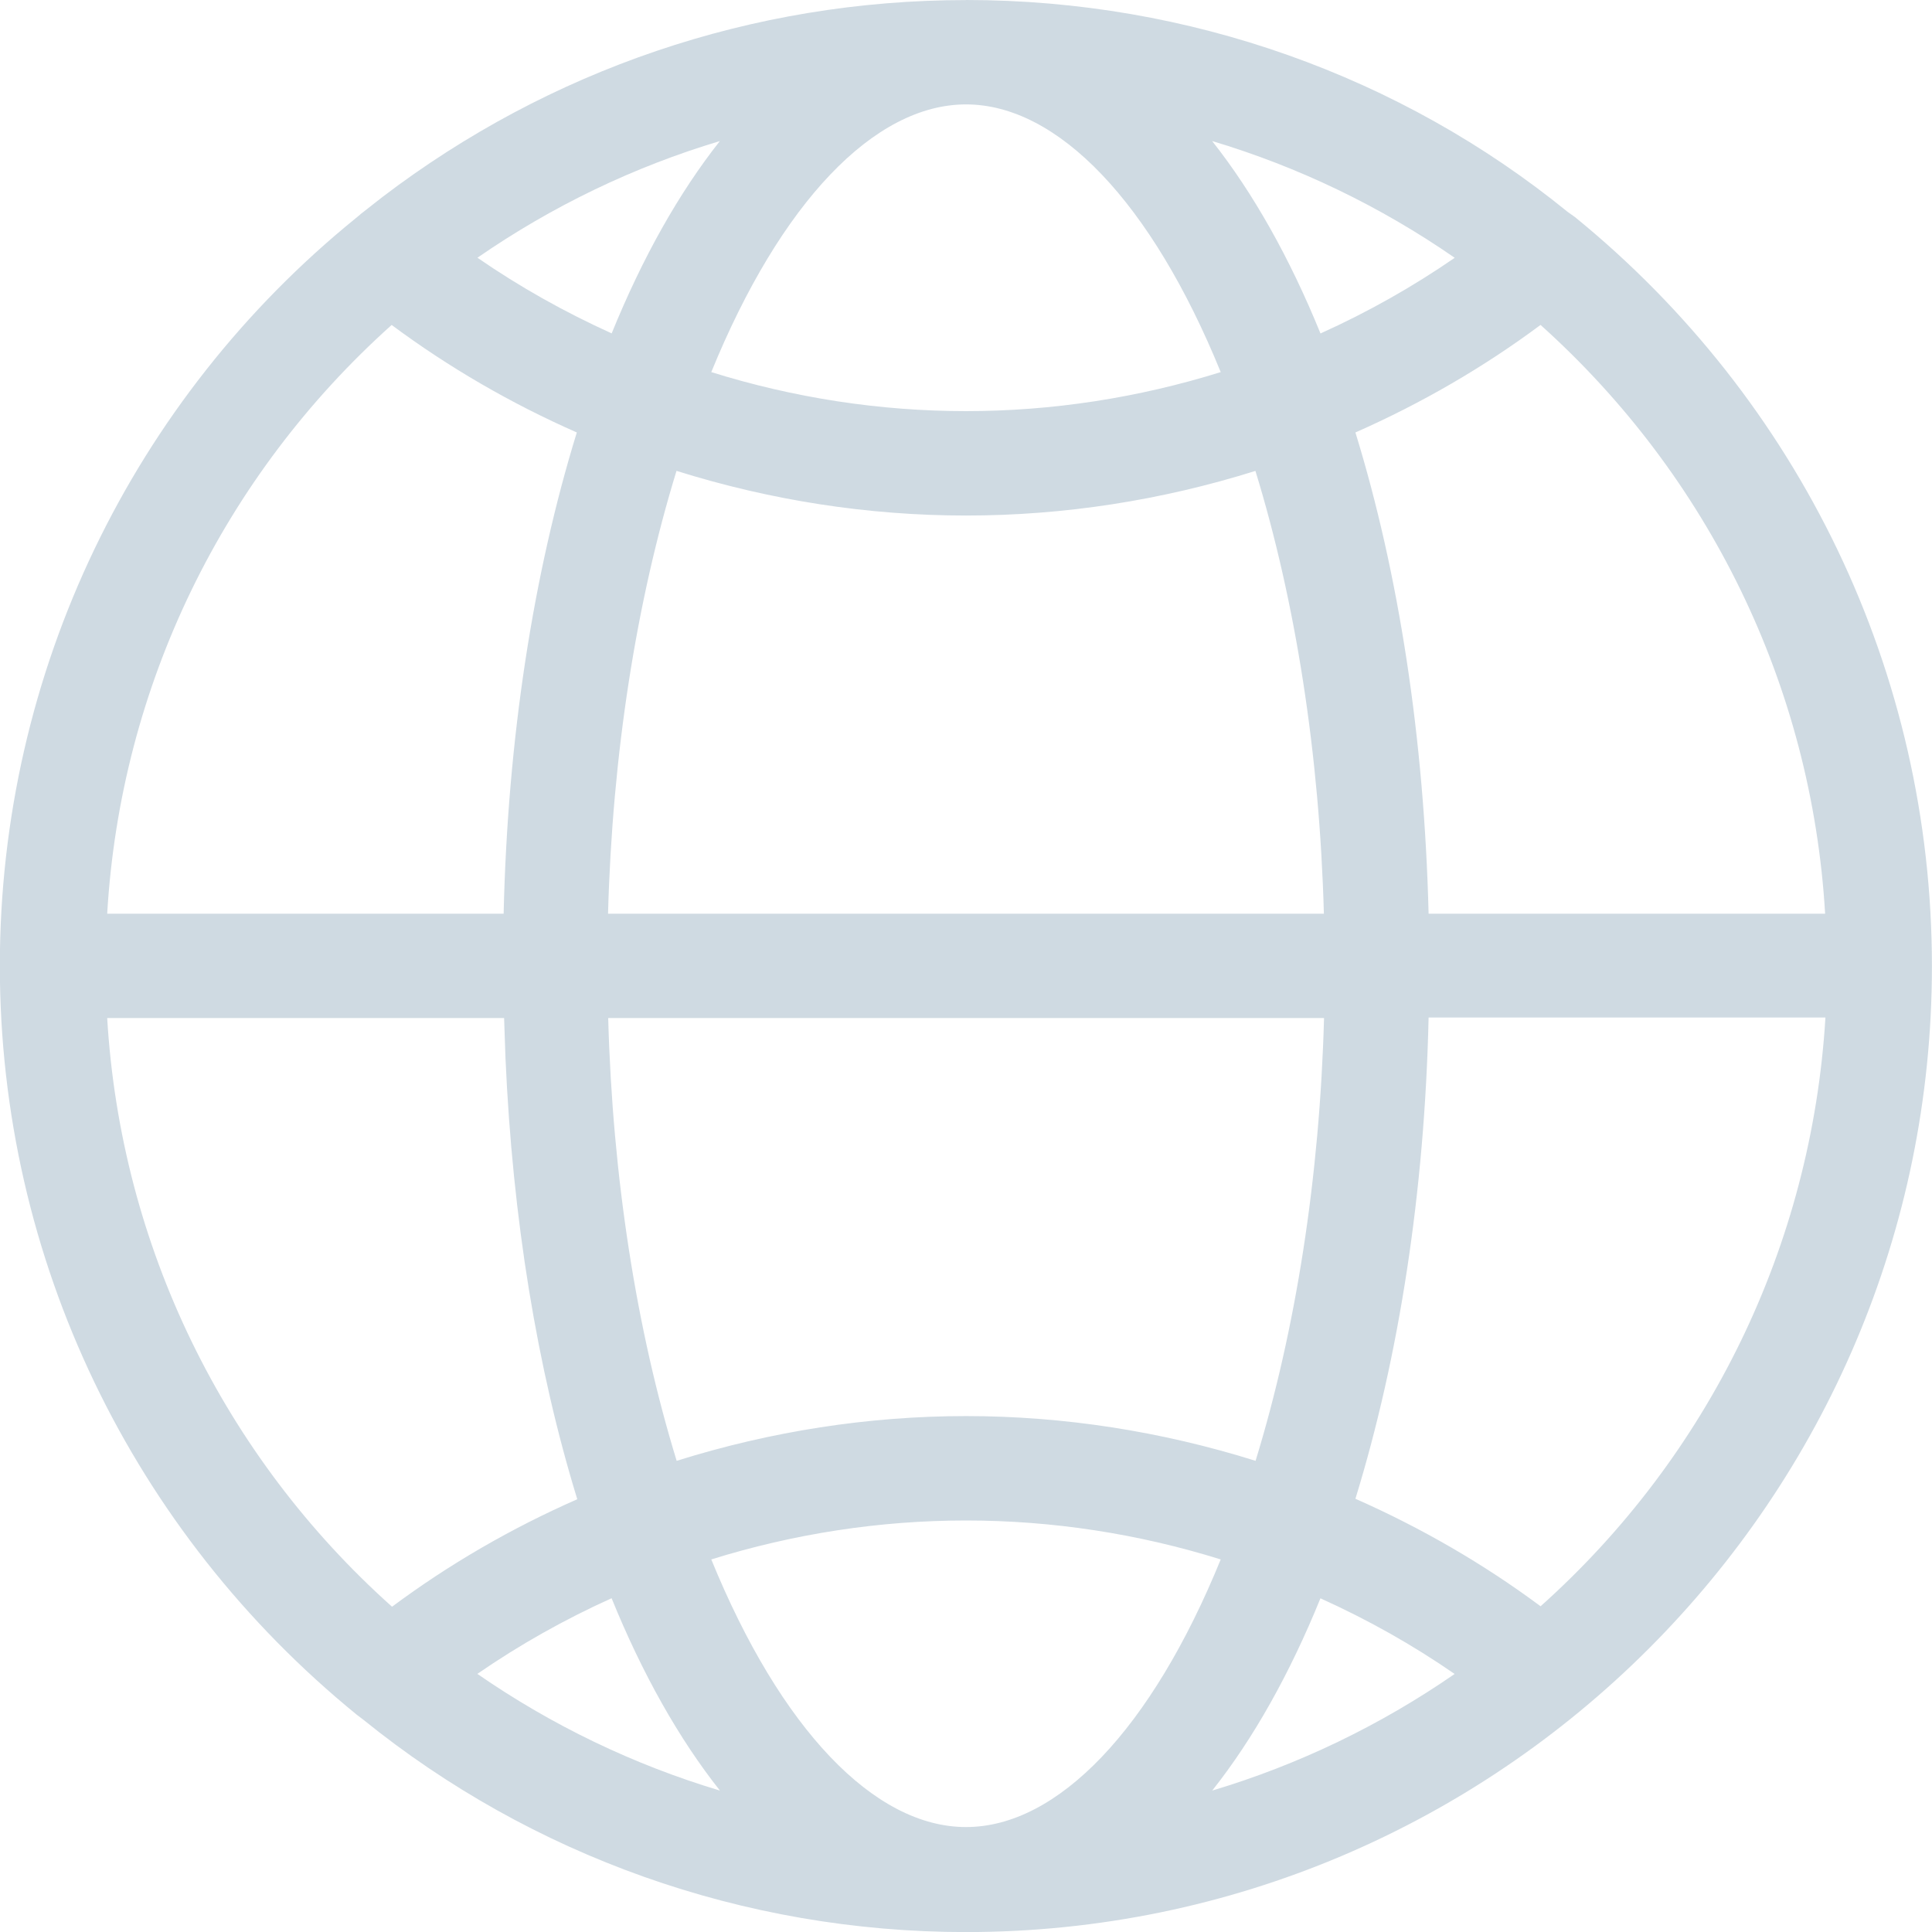 <svg width="25" height="25" viewBox="0 0 25 25" xmlns="http://www.w3.org/2000/svg"><path d="M12.5 0c2.892 0 5.633.991 7.783 2.74l.097.069c2.901 2.363 4.619 5.888 4.619 9.694 0 6.889-5.609 12.498-12.5 12.498-2.886 0-5.628-.993-7.795-2.746l-.088-.067c-2.899-2.362-4.618-5.888-4.618-9.69 0-3.808 1.725-7.338 4.605-9.674l.063-.052-.008.005.291-.228c2.156-1.642 4.784-2.548 7.549-2.548zm0 19.675c-1.115 0-2.227.171-3.296.504.897 2.197 2.11 3.463 3.296 3.463 1.187 0 2.4-1.266 3.296-3.463-1.068-.333-2.179-.504-3.296-.504zm-4.586 1.006c-.61.275-1.192.603-1.737.979.963.666 2.02 1.175 3.139 1.51-.532-.672-1.005-1.512-1.402-2.489zm9.173 0c-.398.979-.869 1.818-1.401 2.489 1.119-.335 2.175-.844 3.137-1.509-.545-.377-1.127-.704-1.737-.979zm-10.564-7.508h-5.136c.175 2.952 1.51 5.673 3.686 7.618.739-.55 1.542-1.015 2.397-1.391-.519-1.687-.838-3.633-.929-5.707l-.018-.521zm17.098-.006h-5.135c-.051 2.256-.381 4.388-.947 6.227.855.378 1.66.844 2.396 1.391 2.171-1.941 3.507-4.662 3.686-7.618zm-6.488.006h-9.263c.056 2.063.366 4.037.886 5.73 1.219-.382 2.481-.579 3.745-.579 1.264 0 2.526.197 3.746.579.52-1.693.83-3.667.886-5.73zm2.801-8.968c-.738.549-1.541 1.014-2.395 1.391.563 1.828.89 3.959.947 6.227h5.131c-.174-2.95-1.509-5.667-3.682-7.618zm-14.866 0c-2.174 1.948-3.507 4.664-3.681 7.618h5.13c.052-2.259.381-4.391.947-6.227-.854-.376-1.657-.842-2.396-1.391zm11.179 1.888c-1.218.382-2.481.578-3.747.578s-2.528-.196-3.746-.578c-.52 1.692-.83 3.667-.886 5.73h9.263c-.056-2.063-.366-4.037-.886-5.73zm-3.747-4.742c-1.185 0-2.399 1.266-3.296 3.464 1.07.334 2.182.505 3.296.505 1.116 0 2.227-.172 3.296-.505-.896-2.199-2.109-3.464-3.296-3.464zm-3.184.474c-1.12.335-2.176.845-3.138 1.51.545.376 1.127.703 1.737.979.398-.979.87-1.818 1.401-2.49zm6.369 0c.531.672 1.004 1.512 1.402 2.49.61-.275 1.192-.603 1.737-.979-.962-.666-2.019-1.176-3.139-1.511z" fill="#CFDAE2" fill-rule="nonzero"/></svg>
